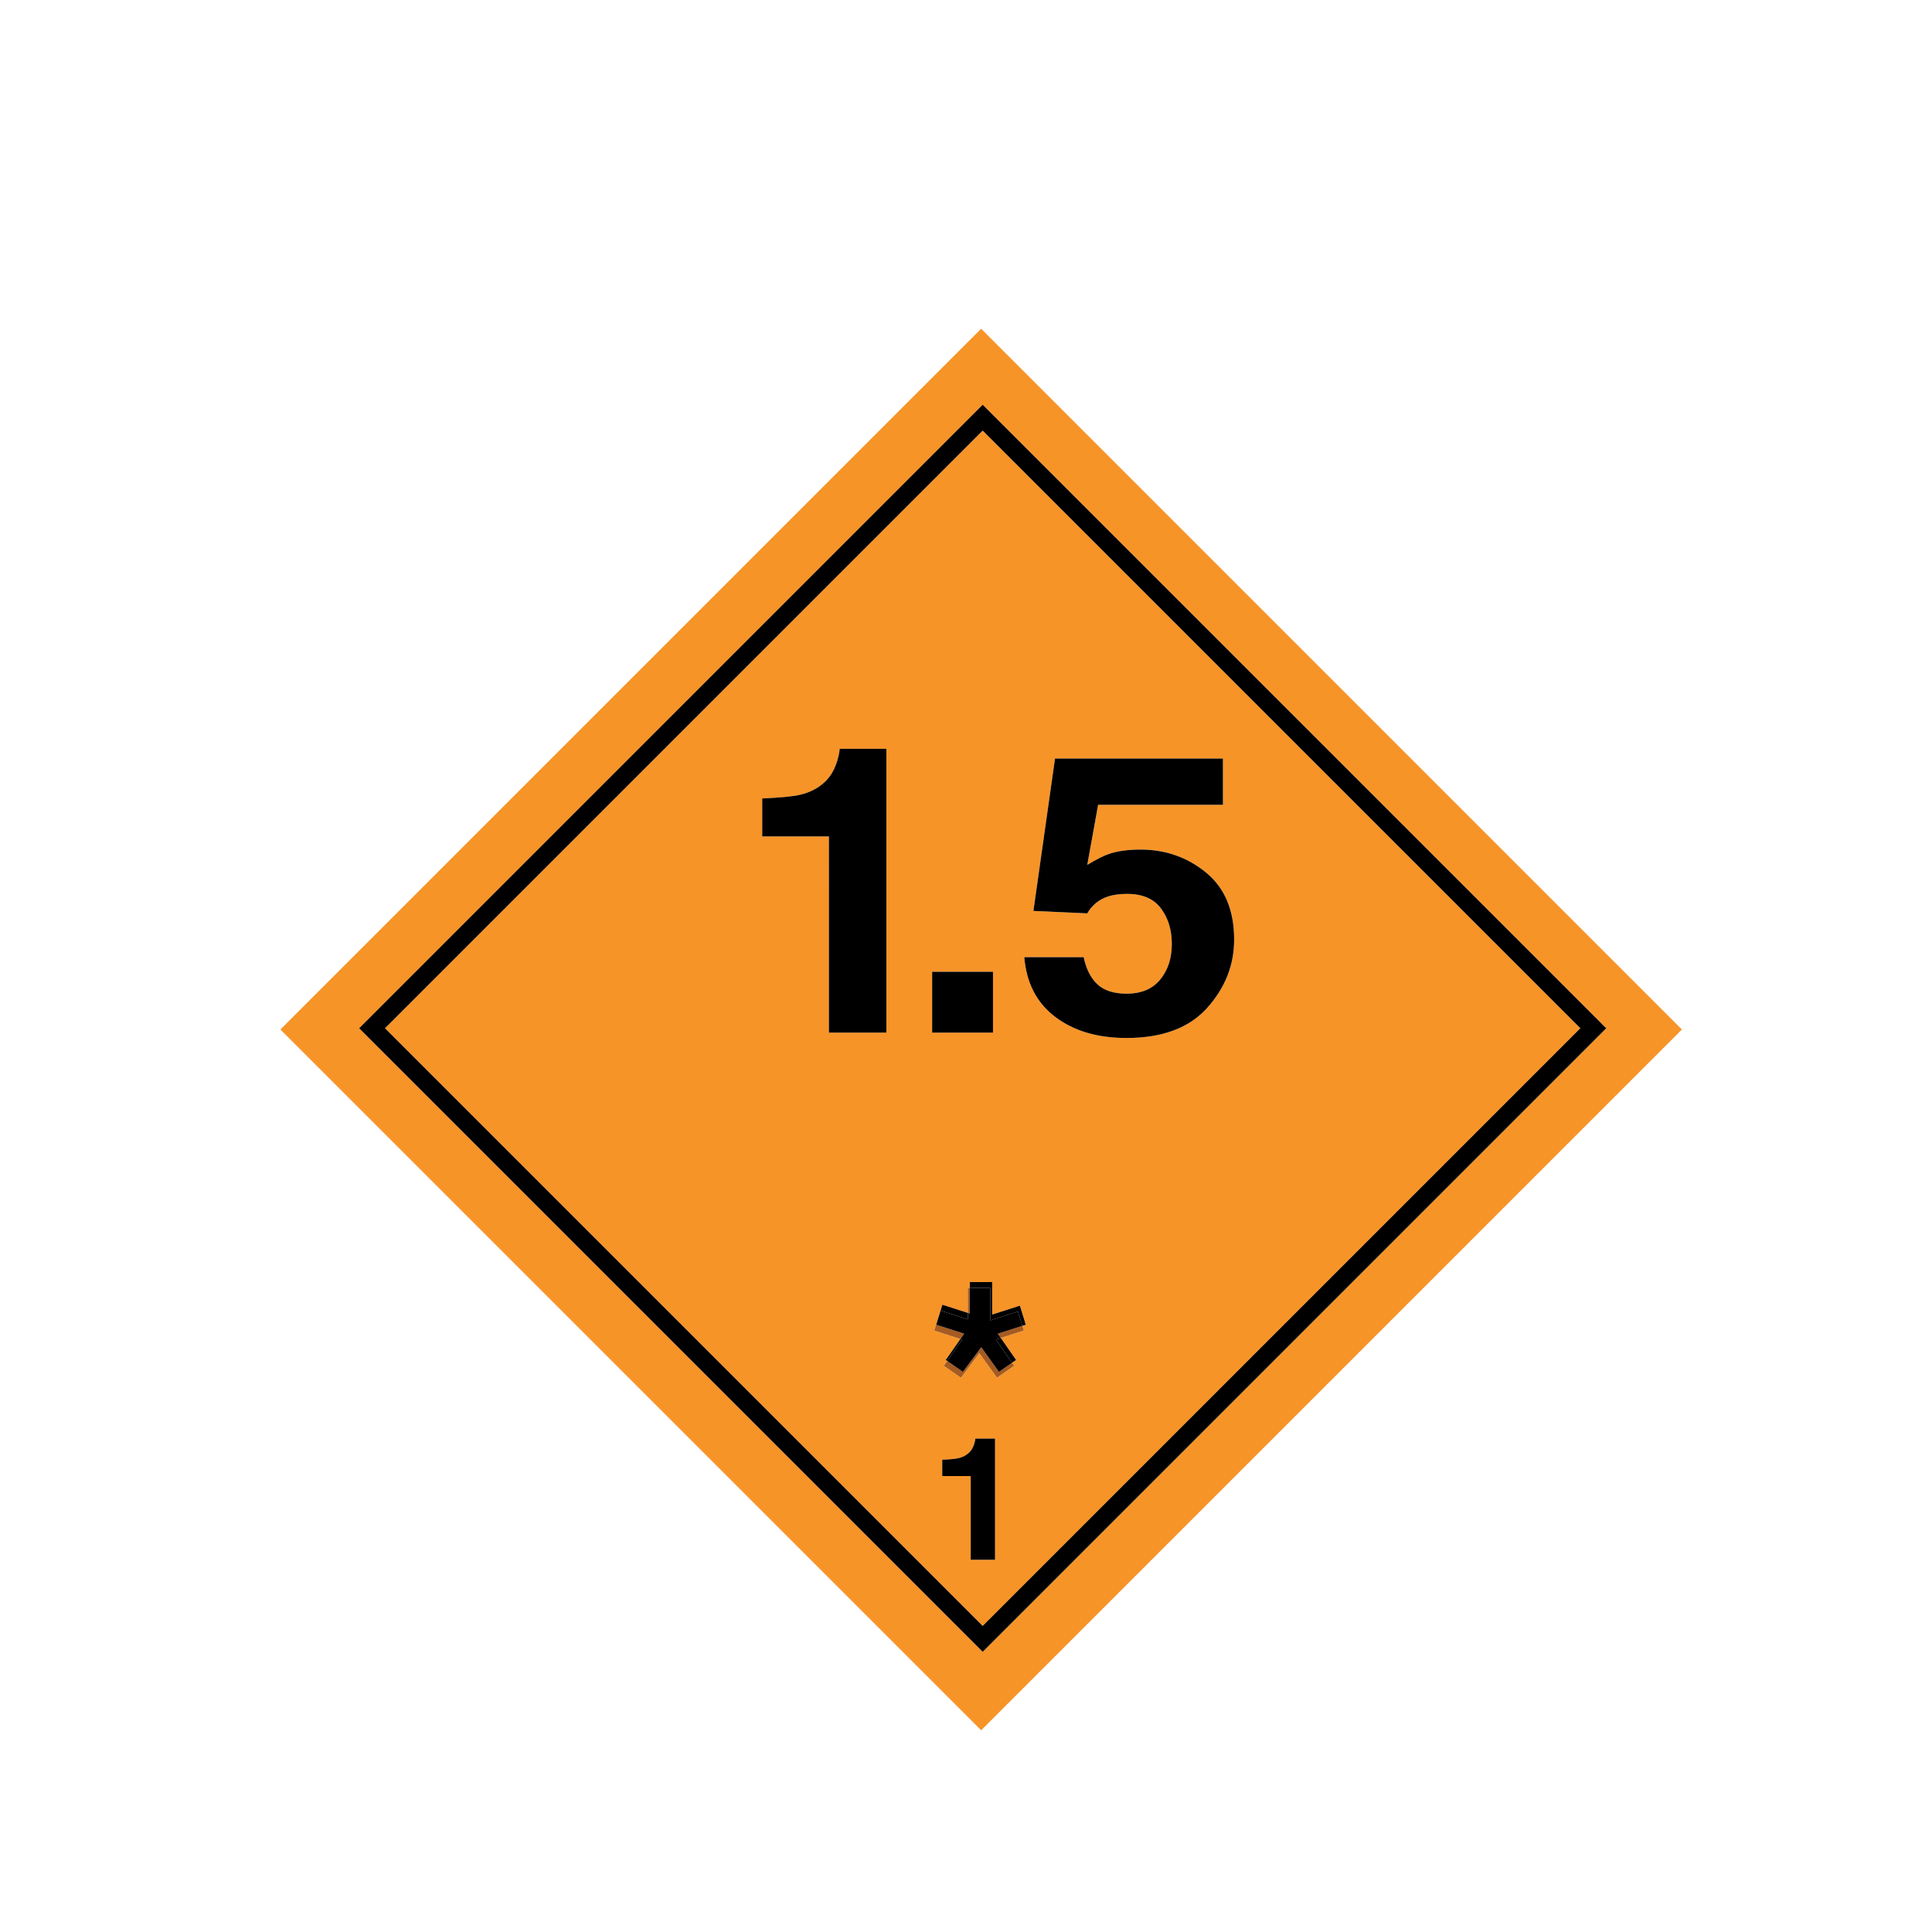 <?xml version="1.0" encoding="iso-8859-1"?>
<!-- Generator: Adobe Illustrator 29.0.1, SVG Export Plug-In . SVG Version: 9.03 Build 54978)  -->
<svg version="1.1" xmlns="http://www.w3.org/2000/svg" xmlns:xlink="http://www.w3.org/1999/xlink" x="0px" y="0px"
	 viewBox="0 0 992.126 992.126" style="enable-background:new 0 0 992.126 992.126;" xml:space="preserve">
<g id="Normal">
	<path style="fill:#F79428;" d="M504.636,834.95c6.435-6.435,300.474-300.474,306.909-306.918
		c-6.436-6.436-300.475-300.474-306.909-306.909c-6.444,6.436-300.483,300.474-306.918,306.909
		C204.153,534.477,498.201,828.516,504.636,834.95z M510.98,800.984h-12.5V757.99h-14.625v-8.378
		c3.86-0.171,6.562-0.423,8.108-0.766c2.466-0.539,4.464-1.61,6.012-3.232c1.062-1.097,1.863-2.572,2.403-4.418
		c0.314-1.098,0.477-1.917,0.477-2.457h10.125V800.984z M556.511,491.529c1.215,5.993,3.539,10.618,6.969,13.872
		c3.43,3.254,8.434,4.879,15.012,4.879c7.578,0,13.348-2.418,17.316-7.258c3.969-4.841,5.953-10.93,5.953-18.27
		c0-7.211-1.859-13.301-5.578-18.27c-3.719-4.969-9.508-7.453-17.367-7.453c-3.719,0-6.938,0.426-9.652,1.273
		c-4.788,1.57-8.398,4.481-10.827,8.727l-27.649-1.25l11.094-78.25h86.23v23.75h-64.102l-5.573,30.843
		c4.726-2.808,8.414-4.671,11.066-5.589c4.438-1.5,9.849-2.254,16.224-2.254c12.89,0,24.136,3.941,33.737,11.824
		c9.598,7.883,14.398,19.352,14.398,34.402c0,13.094-4.621,24.789-13.859,35.082c-9.238,10.297-23.059,15.441-41.465,15.441
		c-14.828,0-27.004-3.605-36.527-10.812c-9.523-7.207-14.823-17.438-15.898-30.688H556.511z M523.734,670.492l3.023,9.784
		l-1.754,0.561l0.755,2.435l-11.832,3.798l7.845,11.304l-2.08,1.448l1.082,1.558l-8.793,6.111l-9.072-12.636l-9.441,12.636
		l-8.793-6.111l1.739-2.49l-0.74-0.516l7.533-10.783l-13.446-4.318l3.178-10.261l0.064,0.021l0.934-3.017l13.068,4.188v-12.828
		h0.999v-2.998h11.502v16.668L523.734,670.492z M478.676,499.029h31.249v31.25h-31.249V499.029z M391.417,410.03
		c9.031-0.398,15.355-0.996,18.972-1.793c5.754-1.262,10.438-3.785,14.051-7.571c2.477-2.589,4.348-6.043,5.621-10.359
		c0.734-2.589,1.106-4.516,1.106-5.777h24v145.75h-29.5V429.53h-34.25V410.03z"/>
	<path style="fill:#F79428;" d="M143.988,528.672l359.856,359.865l359.855-359.865L503.844,168.816L143.988,528.672z
		 M824.838,528.032l-320.202,320.21l-320.211-320.21l320.211-320.202L824.838,528.032z"/>
	<path d="M504.636,848.242l320.202-320.21L504.636,207.831L184.425,528.032L504.636,848.242z M504.636,221.123
		c6.435,6.436,300.474,300.474,306.909,306.909c-6.436,6.444-300.475,300.483-306.909,306.918
		c-6.435-6.435-300.483-300.474-306.918-306.918C204.153,521.597,498.191,227.559,504.636,221.123z"/>
	<polygon points="493.206,687.592 485.673,698.375 486.413,698.891 494.106,687.881 	"/>
	<polygon points="497.004,674.205 483.935,670.017 483.001,673.033 497.004,677.522 	"/>
	<polygon points="509.505,658.379 498.003,658.379 498.003,661.377 508.506,661.377 508.506,678.053 522.726,673.5 525.004,680.838 
		526.758,680.276 523.734,670.492 509.505,675.047 	"/>
	<polygon points="519.691,699.823 521.771,698.375 513.927,687.071 511.404,687.881 	"/>
	<path d="M500.379,741.197c-0.54,1.846-1.342,3.321-2.403,4.418c-1.548,1.621-3.546,2.692-6.012,3.232
		c-1.546,0.343-4.248,0.595-8.108,0.766v8.378h14.625v42.994h12.5V738.74h-10.125C500.855,739.28,500.693,740.1,500.379,741.197z"/>
	<rect x="478.676" y="499.029" width="31.249" height="31.25"/>
	<path d="M425.667,530.279h29.5V384.53h-24c0,1.261-0.372,3.188-1.106,5.777c-1.273,4.316-3.144,7.77-5.621,10.359
		c-3.613,3.786-8.297,6.309-14.051,7.571c-3.617,0.797-9.941,1.395-18.972,1.793v19.5h34.25V530.279z"/>
	<path d="M541.909,522.217c9.523,7.207,21.699,10.812,36.527,10.812c18.406,0,32.227-5.145,41.465-15.441
		c9.238-10.293,13.859-21.989,13.859-35.082c0-15.051-4.801-26.52-14.398-34.402c-9.602-7.883-20.848-11.824-33.737-11.824
		c-6.375,0-11.786,0.754-16.224,2.254c-2.651,0.918-6.34,2.781-11.066,5.589l5.573-30.843h64.102v-23.75h-86.23l-11.094,78.25
		l27.649,1.25c2.429-4.246,6.039-7.157,10.827-8.727c2.715-0.848,5.934-1.273,9.652-1.273c7.859,0,13.648,2.484,17.367,7.453
		c3.719,4.969,5.578,11.058,5.578,18.27c0,7.34-1.984,13.429-5.953,18.27c-3.969,4.84-9.738,7.258-17.316,7.258
		c-6.578,0-11.582-1.625-15.012-4.879c-3.43-3.254-5.754-7.879-6.969-13.872h-30.5C527.086,504.779,532.386,515.01,541.909,522.217z
		"/>
	<polygon style="fill:#A55B21;" points="498.003,661.377 497.004,661.377 497.004,674.205 498.003,674.525 	"/>
	<polygon style="fill:#A55B21;" points="503.906,691.851 494.466,704.496 486.413,698.891 484.674,701.381 493.467,707.492 
		502.908,694.856 511.98,707.492 520.773,701.381 519.691,699.823 512.979,704.496 	"/>
	<polygon style="fill:#A55B21;" points="513.927,687.071 525.759,683.273 525.004,680.838 512.402,684.875 	"/>
	<polygon style="fill:#A55B21;" points="480.759,680.276 483.001,673.033 482.938,673.013 479.76,683.273 493.206,687.592 
		495.105,684.875 	"/>
	<polygon points="508.506,678.053 508.506,661.377 498.003,661.377 498.003,674.525 497.004,674.205 497.004,677.522 
		483.001,673.033 480.759,680.276 495.105,684.875 493.206,687.592 494.106,687.881 486.413,698.891 494.466,704.496 
		503.906,691.851 512.979,704.496 519.691,699.823 511.404,687.881 513.927,687.071 512.402,684.875 525.004,680.838 522.726,673.5 
			"/>
</g>
</svg>
